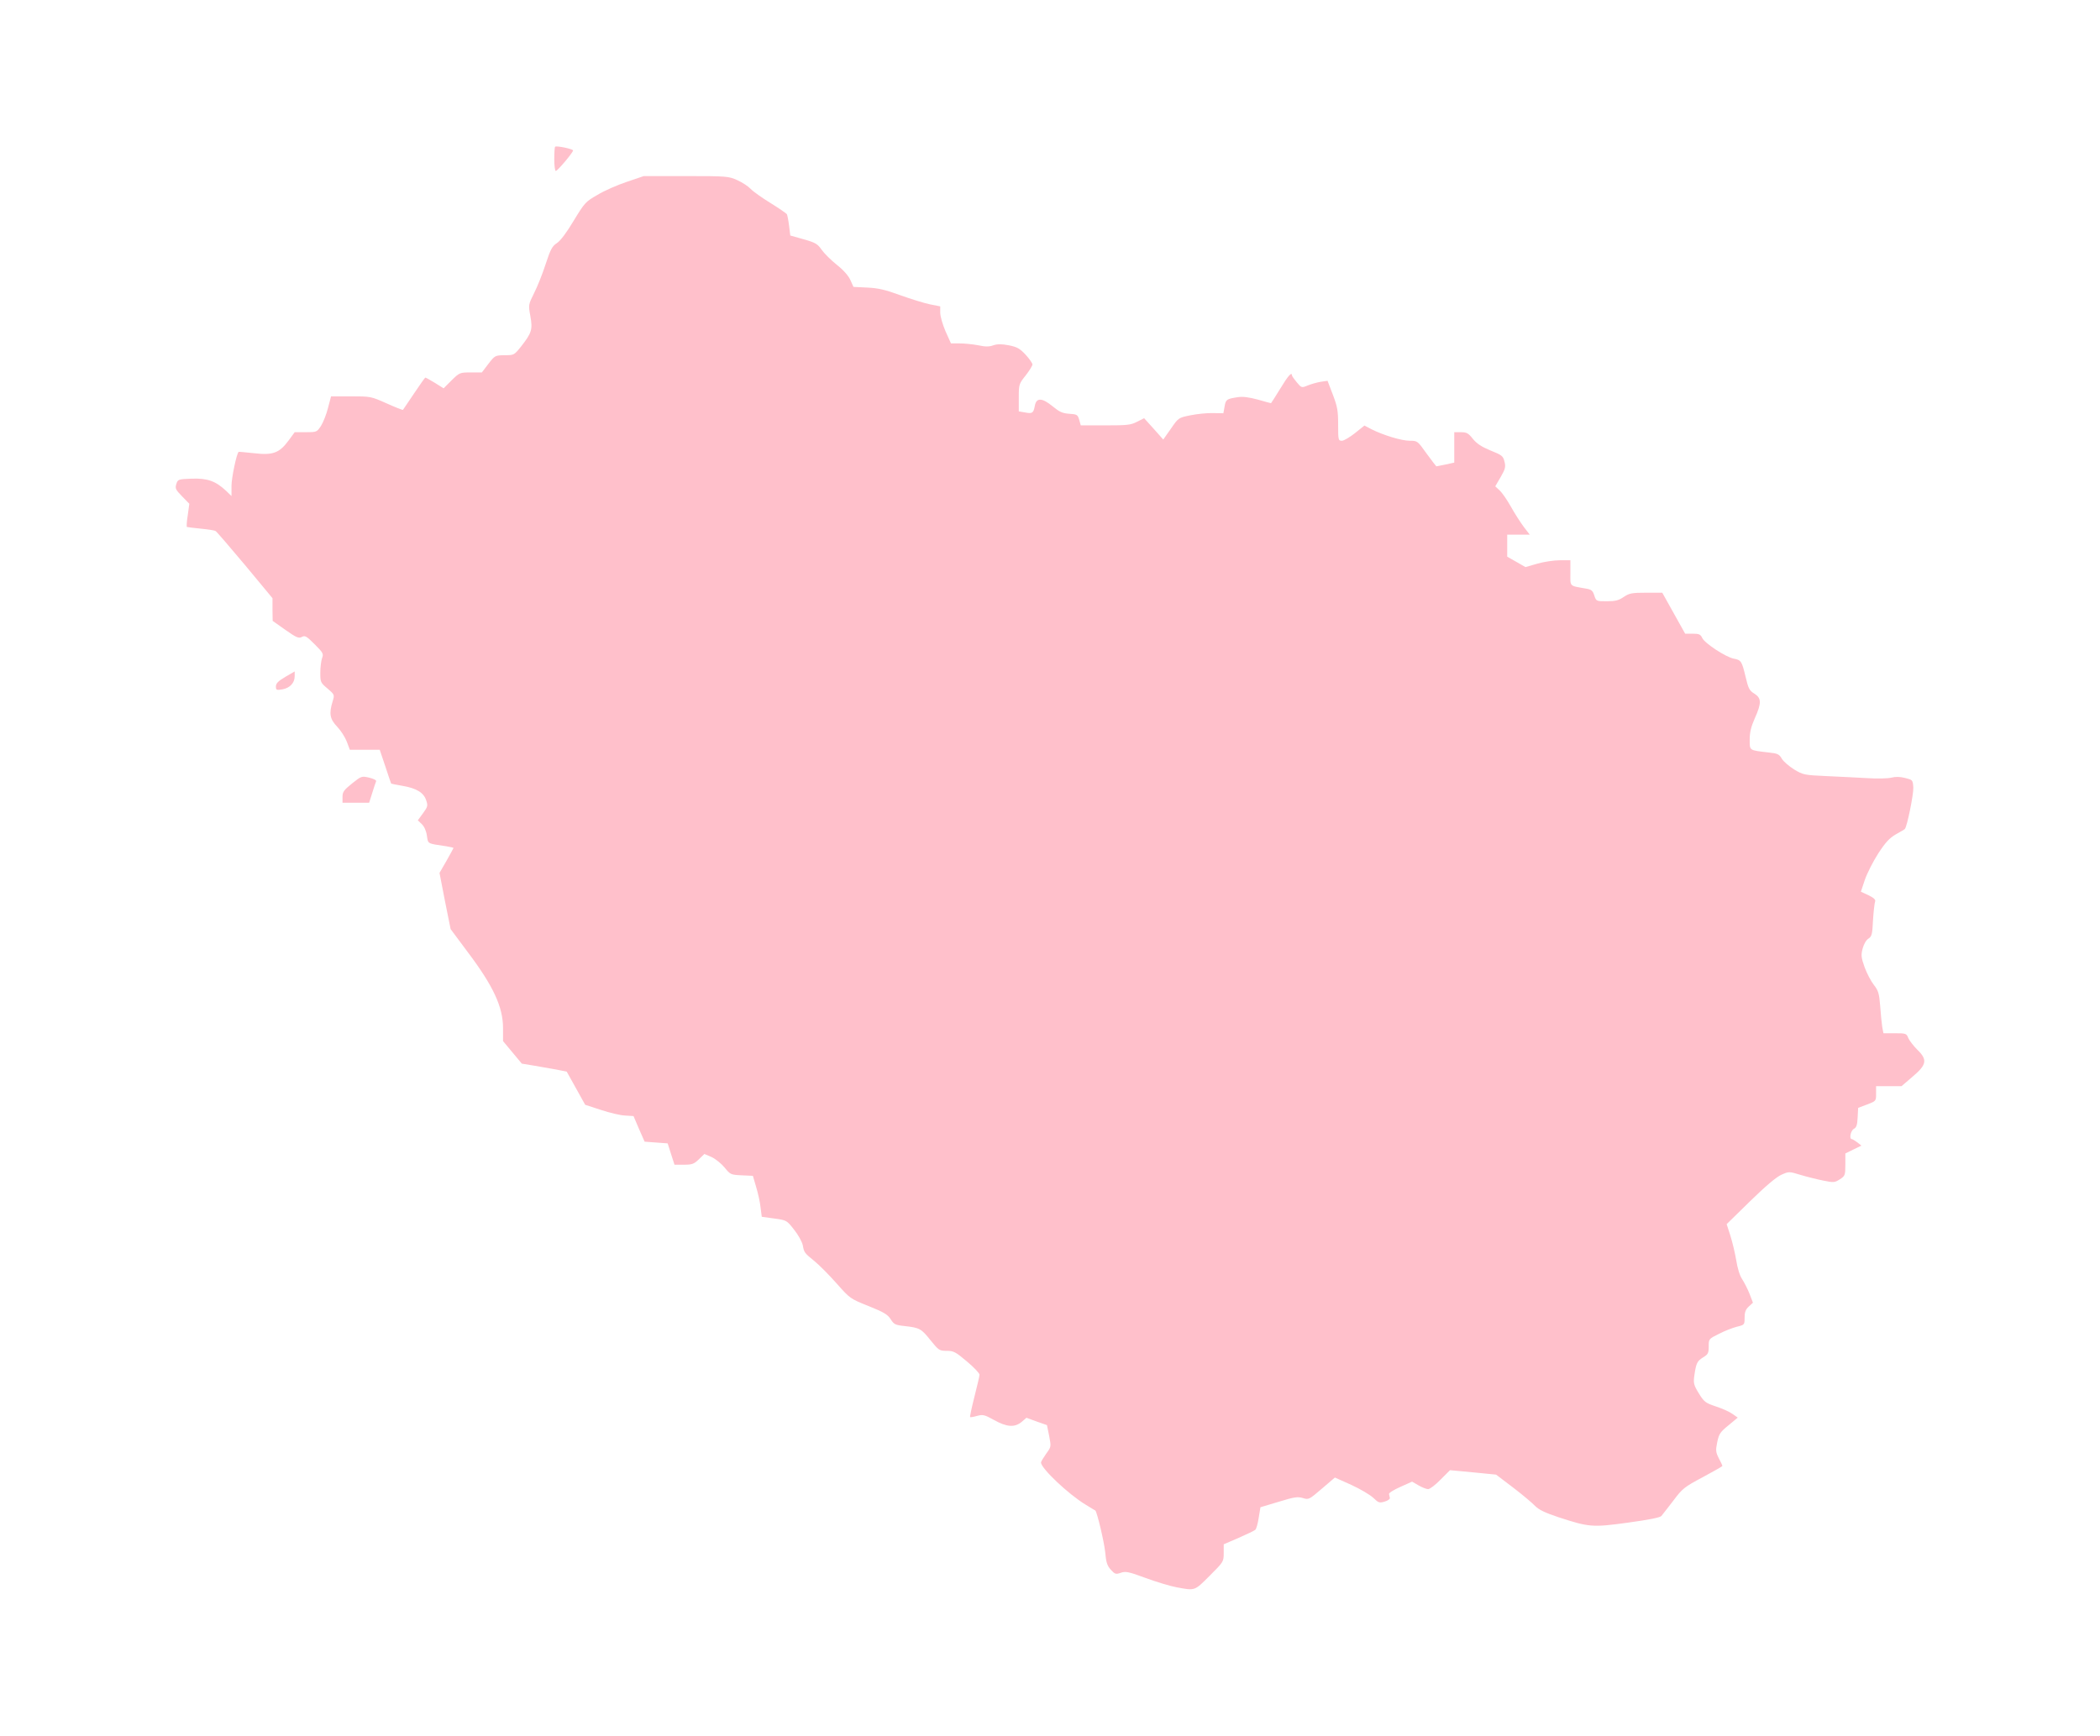 <?xml version="1.0" ?>
<svg xmlns="http://www.w3.org/2000/svg" xmlns:ev="http://www.w3.org/2001/xml-events" xmlns:xlink="http://www.w3.org/1999/xlink" baseProfile="full" height="496px" version="1.1" viewBox="-1025.579 46.447 12296.743 10149.944" width="600px">
	<defs/>
	<path d="M 5865.0,9335.0 C 5827.0,9328.0 5744.0,9303.0 5682.0,9280.0 C 5582.0,9243.0 5565.0,9240.0 5537.0,9250.0 C 5508.0,9260.0 5503.0,9258.0 5479.0,9232.0 C 5458.0,9209.0 5451.0,9189.0 5446.0,9129.0 C 5440.0,9069.0 5398.0,8892.0 5388.0,8885.0 C 5386.0,8884.0 5360.0,8869.0 5330.0,8850.0 C 5231.0,8790.0 5071.0,8639.0 5070.0,8604.0 C 5070.0,8599.0 5084.0,8576.0 5100.0,8553.0 C 5130.0,8512.0 5130.0,8512.0 5118.0,8449.0 L 5105.0,8385.0 L 5045.0,8364.0 L 4985.0,8342.0 L 4957.0,8366.0 C 4916.0,8400.0 4870.0,8397.0 4795.0,8355.0 C 4739.0,8324.0 4730.0,8322.0 4696.0,8331.0 C 4675.0,8337.0 4657.0,8340.0 4655.0,8338.0 C 4653.0,8336.0 4664.0,8283.0 4680.0,8220.0 C 4696.0,8157.0 4710.0,8098.0 4710.0,8090.0 C 4710.0,8081.0 4677.0,8046.0 4636.0,8012.0 C 4570.0,7956.0 4558.0,7950.0 4518.0,7950.0 C 4475.0,7950.0 4471.0,7947.0 4424.0,7889.0 C 4369.0,7820.0 4360.0,7815.0 4273.0,7805.0 C 4216.0,7799.0 4209.0,7795.0 4190.0,7765.0 C 4173.0,7738.0 4151.0,7724.0 4061.0,7688.0 C 3953.0,7645.0 3952.0,7644.0 3873.0,7555.0 C 3829.0,7505.0 3771.0,7447.0 3744.0,7425.0 C 3685.0,7377.0 3683.0,7375.0 3675.0,7331.0 C 3671.0,7312.0 3649.0,7271.0 3624.0,7240.0 C 3581.0,7185.0 3580.0,7185.0 3508.0,7175.0 L 3435.0,7165.0 L 3428.0,7110.0 C 3425.0,7080.0 3413.0,7026.0 3402.0,6990.0 L 3383.0,6925.0 L 3317.0,6922.0 C 3254.0,6919.0 3251.0,6918.0 3217.0,6876.0 C 3198.0,6853.0 3163.0,6825.0 3141.0,6815.0 L 3099.0,6797.0 L 3067.0,6828.0 C 3038.0,6856.0 3027.0,6860.0 2979.0,6860.0 L 2924.0,6860.0 L 2904.0,6798.0 L 2884.0,6735.0 L 2816.0,6730.0 L 2749.0,6725.0 L 2716.0,6650.0 L 2684.0,6575.0 L 2635.0,6572.0 C 2607.0,6571.0 2544.0,6556.0 2493.0,6539.0 L 2401.0,6509.0 L 2347.0,6412.0 L 2293.0,6315.0 L 2234.0,6303.0 C 2202.0,6297.0 2142.0,6287.0 2103.0,6280.0 L 2030.0,6268.0 L 1975.0,6202.0 L 1920.0,6136.0 L 1920.0,6060.0 C 1920.0,5936.0 1863.0,5813.0 1712.0,5613.0 L 1613.0,5480.0 L 1580.0,5316.0 L 1548.0,5151.0 L 1589.0,5080.0 C 1611.0,5040.0 1630.0,5007.0 1630.0,5005.0 C 1630.0,5003.0 1611.0,4999.0 1588.0,4995.0 C 1473.0,4978.0 1482.0,4982.0 1474.0,4932.0 C 1470.0,4904.0 1458.0,4878.0 1444.0,4865.0 L 1421.0,4843.0 L 1451.0,4802.0 C 1479.0,4764.0 1481.0,4757.0 1470.0,4726.0 C 1456.0,4681.0 1413.0,4655.0 1331.0,4641.0 C 1296.0,4635.0 1266.0,4629.0 1265.0,4628.0 C 1264.0,4626.0 1248.0,4581.0 1231.0,4528.0 L 1198.0,4430.0 L 1111.0,4430.0 L 1023.0,4430.0 L 1005.0,4382.0 C 995.0,4356.0 970.0,4317.0 949.0,4295.0 C 906.0,4250.0 900.0,4219.0 922.0,4147.0 C 934.0,4108.0 934.0,4107.0 892.0,4071.0 C 851.0,4037.0 850.0,4033.0 850.0,3978.0 C 850.0,3947.0 855.0,3909.0 860.0,3894.0 C 870.0,3868.0 867.0,3862.0 817.0,3812.0 C 769.0,3764.0 760.0,3759.0 742.0,3769.0 C 724.0,3779.0 710.0,3773.0 646.0,3728.0 L 571.0,3675.0 L 570.0,3608.0 L 570.0,3542.0 L 409.0,3348.0 C 320.0,3242.0 243.0,3152.0 237.0,3149.0 C 232.0,3145.0 193.0,3139.0 151.0,3135.0 C 109.0,3131.0 72.0,3126.0 69.0,3125.0 C 66.0,3123.0 68.0,3091.0 74.0,3055.0 L 83.0,2989.0 L 41.0,2946.0 C 2.0,2906.0 -1.0,2899.0 7.0,2873.0 C 16.0,2846.0 18.0,2845.0 98.0,2842.0 C 189.0,2839.0 237.0,2856.0 298.0,2913.0 L 330.0,2944.0 L 330.0,2884.0 C 330.0,2837.0 360.0,2694.0 372.0,2685.0 C 374.0,2684.0 414.0,2688.0 462.0,2693.0 C 572.0,2706.0 610.0,2692.0 664.0,2619.0 L 700.0,2570.0 L 765.0,2570.0 C 829.0,2570.0 830.0,2569.0 854.0,2533.0 C 867.0,2512.0 886.0,2465.0 895.0,2428.0 L 913.0,2360.0 L 1029.0,2360.0 C 1144.0,2360.0 1146.0,2360.0 1238.0,2401.0 C 1289.0,2424.0 1332.0,2441.0 1334.0,2439.0 C 1336.0,2437.0 1365.0,2393.0 1399.0,2343.0 C 1433.0,2292.0 1463.0,2250.0 1465.0,2250.0 C 1468.0,2250.0 1493.0,2264.0 1521.0,2281.0 L 1572.0,2313.0 L 1619.0,2266.0 C 1665.0,2221.0 1667.0,2220.0 1731.0,2220.0 L 1796.0,2220.0 L 1834.0,2170.0 C 1872.0,2121.0 1873.0,2120.0 1929.0,2119.0 C 1985.0,2119.0 1985.0,2119.0 2028.0,2065.0 C 2088.0,1988.0 2094.0,1968.0 2080.0,1890.0 C 2068.0,1824.0 2068.0,1824.0 2102.0,1755.0 C 2122.0,1716.0 2152.0,1640.0 2170.0,1584.0 C 2198.0,1499.0 2208.0,1480.0 2236.0,1462.0 C 2256.0,1449.0 2293.0,1400.0 2334.0,1331.0 C 2398.0,1226.0 2403.0,1220.0 2473.0,1180.0 C 2512.0,1156.0 2590.0,1122.0 2644.0,1104.0 L 2744.0,1070.0 L 2992.0,1070.0 C 3231.0,1070.0 3241.0,1071.0 3292.0,1094.0 C 3321.0,1107.0 3356.0,1130.0 3370.0,1145.0 C 3384.0,1160.0 3436.0,1197.0 3485.0,1227.0 C 3535.0,1258.0 3578.0,1288.0 3582.0,1293.0 C 3585.0,1299.0 3591.0,1329.0 3595.0,1361.0 L 3602.0,1418.0 L 3680.0,1440.0 C 3750.0,1460.0 3762.0,1467.0 3786.0,1502.0 C 3801.0,1523.0 3841.0,1563.0 3875.0,1590.0 C 3913.0,1620.0 3943.0,1654.0 3954.0,1679.0 L 3972.0,1719.0 L 4054.0,1723.0 C 4117.0,1726.0 4160.0,1736.0 4247.0,1768.0 C 4308.0,1790.0 4386.0,1814.0 4419.0,1821.0 L 4480.0,1833.0 L 4480.0,1870.0 C 4480.0,1891.0 4494.0,1939.0 4511.0,1979.0 L 4543.0,2050.0 L 4595.0,2050.0 C 4623.0,2050.0 4672.0,2055.0 4703.0,2061.0 C 4744.0,2070.0 4767.0,2070.0 4791.0,2061.0 C 4816.0,2053.0 4838.0,2053.0 4882.0,2061.0 C 4931.0,2071.0 4946.0,2080.0 4980.0,2116.0 C 5002.0,2140.0 5020.0,2166.0 5020.0,2173.0 C 5020.0,2181.0 5002.0,2210.0 4980.0,2238.0 C 4941.0,2287.0 4940.0,2290.0 4940.0,2368.0 L 4940.0,2448.0 L 4975.0,2454.0 C 5020.0,2463.0 5026.0,2458.0 5034.0,2415.0 C 5043.0,2366.0 5077.0,2368.0 5139.0,2419.0 C 5178.0,2451.0 5195.0,2459.0 5235.0,2462.0 C 5281.0,2465.0 5285.0,2467.0 5294.0,2498.0 L 5303.0,2530.0 L 5447.0,2530.0 C 5574.0,2530.0 5596.0,2528.0 5632.0,2509.0 L 5674.0,2488.0 L 5730.0,2550.0 L 5786.0,2613.0 L 5831.0,2549.0 C 5875.0,2485.0 5876.0,2485.0 5945.0,2471.0 C 5984.0,2463.0 6043.0,2457.0 6077.0,2458.0 L 6138.0,2459.0 L 6145.0,2420.0 C 6152.0,2378.0 6157.0,2375.0 6221.0,2365.0 C 6252.0,2360.0 6287.0,2365.0 6340.0,2379.0 C 6381.0,2391.0 6415.0,2400.0 6417.0,2400.0 C 6418.0,2400.0 6442.0,2362.0 6471.0,2315.0 C 6517.0,2239.0 6539.0,2214.0 6540.0,2238.0 C 6540.0,2242.0 6553.0,2260.0 6568.0,2278.0 C 6595.0,2310.0 6596.0,2311.0 6630.0,2297.0 C 6649.0,2289.0 6684.0,2279.0 6706.0,2275.0 L 6748.0,2269.0 L 6779.0,2350.0 C 6806.0,2421.0 6810.0,2445.0 6810.0,2526.0 C 6810.0,2617.0 6811.0,2620.0 6833.0,2620.0 C 6845.0,2619.0 6879.0,2599.0 6909.0,2575.0 L 6964.0,2531.0 L 7004.0,2552.0 C 7073.0,2587.0 7181.0,2620.0 7229.0,2620.0 C 7275.0,2620.0 7275.0,2621.0 7328.0,2695.0 C 7358.0,2736.0 7384.0,2770.0 7385.0,2770.0 C 7387.0,2770.0 7412.0,2765.0 7440.0,2759.0 L 7490.0,2748.0 L 7490.0,2659.0 L 7490.0,2570.0 L 7529.0,2570.0 C 7563.0,2570.0 7573.0,2576.0 7599.0,2609.0 C 7622.0,2637.0 7649.0,2655.0 7702.0,2677.0 C 7769.0,2704.0 7776.0,2709.0 7784.0,2742.0 C 7792.0,2773.0 7789.0,2785.0 7762.0,2832.0 L 7730.0,2887.0 L 7756.0,2911.0 C 7770.0,2924.0 7799.0,2966.0 7821.0,3005.0 C 7842.0,3043.0 7876.0,3096.0 7896.0,3123.0 L 7932.0,3170.0 L 7866.0,3170.0 L 7800.0,3170.0 L 7800.0,3234.0 L 7800.0,3299.0 L 7853.0,3329.0 L 7907.0,3360.0 L 7976.0,3340.0 C 8014.0,3329.0 8073.0,3320.0 8107.0,3320.0 L 8170.0,3320.0 L 8170.0,3394.0 C 8170.0,3477.0 8161.0,3468.0 8262.0,3486.0 C 8293.0,3491.0 8301.0,3498.0 8310.0,3526.0 C 8321.0,3560.0 8322.0,3560.0 8383.0,3560.0 C 8433.0,3560.0 8453.0,3555.0 8482.0,3535.0 C 8515.0,3513.0 8529.0,3510.0 8614.0,3510.0 L 8708.0,3510.0 L 8775.0,3630.0 L 8842.0,3750.0 L 8886.0,3750.0 C 8924.0,3750.0 8932.0,3754.0 8942.0,3775.0 C 8956.0,3806.0 9080.0,3887.0 9126.0,3896.0 C 9170.0,3904.0 9174.0,3911.0 9196.0,4003.0 C 9212.0,4071.0 9218.0,4083.0 9247.0,4101.0 C 9289.0,4127.0 9290.0,4156.0 9250.0,4245.0 C 9228.0,4295.0 9220.0,4327.0 9220.0,4370.0 C 9220.0,4436.0 9215.0,4432.0 9333.0,4446.0 C 9383.0,4451.0 9393.0,4456.0 9408.0,4482.0 C 9417.0,4498.0 9450.0,4526.0 9480.0,4545.0 C 9533.0,4577.0 9540.0,4578.0 9670.0,4584.0 C 9744.0,4587.0 9852.0,4593.0 9910.0,4596.0 C 9968.0,4600.0 10031.0,4598.0 10050.0,4593.0 C 10073.0,4587.0 10100.0,4587.0 10130.0,4595.0 C 10174.0,4606.0 10175.0,4606.0 10178.0,4652.0 C 10180.0,4689.0 10141.0,4884.0 10128.0,4894.0 C 10127.0,4896.0 10103.0,4910.0 10076.0,4925.0 C 10038.0,4947.0 10015.0,4972.0 9972.0,5038.0 C 9942.0,5085.0 9907.0,5154.0 9894.0,5192.0 L 9871.0,5261.0 L 9916.0,5282.0 C 9948.0,5298.0 9959.0,5308.0 9954.0,5320.0 C 9951.0,5328.0 9945.0,5377.0 9942.0,5428.0 C 9938.0,5511.0 9935.0,5523.0 9915.0,5536.0 C 9901.0,5545.0 9888.0,5569.0 9881.0,5595.0 C 9871.0,5633.0 9873.0,5647.0 9893.0,5704.0 C 9906.0,5739.0 9930.0,5785.0 9947.0,5807.0 C 9973.0,5840.0 9978.0,5856.0 9984.0,5930.0 C 9987.0,5977.0 9993.0,6032.0 9996.0,6053.0 L 10003.0,6090.0 L 10070.0,6090.0 C 10135.0,6090.0 10138.0,6091.0 10149.0,6119.0 C 10156.0,6134.0 10179.0,6164.0 10201.0,6186.0 C 10262.0,6245.0 10257.0,6274.0 10174.0,6344.0 L 10109.0,6400.0 L 10034.0,6400.0 L 9960.0,6400.0 L 9960.0,6444.0 C 9960.0,6487.0 9960.0,6487.0 9908.0,6507.0 L 9855.0,6527.0 L 9852.0,6583.0 C 9850.0,6627.0 9845.0,6642.0 9830.0,6650.0 C 9811.0,6660.0 9801.0,6710.0 9818.0,6710.0 C 9822.0,6710.0 9836.0,6719.0 9850.0,6729.0 L 9874.0,6748.0 L 9827.0,6771.0 L 9780.0,6794.0 L 9780.0,6859.0 C 9780.0,6922.0 9778.0,6926.0 9747.0,6946.0 C 9717.0,6965.0 9711.0,6965.0 9651.0,6953.0 C 9616.0,6946.0 9556.0,6931.0 9519.0,6920.0 C 9450.0,6899.0 9450.0,6899.0 9405.0,6919.0 C 9376.0,6932.0 9313.0,6985.0 9223.0,7073.0 L 9085.0,7208.0 L 9107.0,7276.0 C 9119.0,7314.0 9134.0,7378.0 9141.0,7419.0 C 9148.0,7464.0 9161.0,7508.0 9175.0,7529.0 C 9188.0,7549.0 9208.0,7588.0 9219.0,7616.0 L 9239.0,7668.0 L 9214.0,7691.0 C 9196.0,7708.0 9190.0,7724.0 9190.0,7756.0 C 9190.0,7797.0 9190.0,7798.0 9144.0,7809.0 C 9118.0,7816.0 9071.0,7834.0 9039.0,7851.0 C 8980.0,7880.0 8980.0,7881.0 8980.0,7924.0 C 8980.0,7964.0 8976.0,7971.0 8946.0,7989.0 C 8911.0,8011.0 8906.0,8023.0 8895.0,8100.0 C 8890.0,8139.0 8893.0,8152.0 8922.0,8199.0 C 8953.0,8249.0 8960.0,8255.0 9023.0,8276.0 C 9060.0,8288.0 9104.0,8308.0 9120.0,8320.0 L 9150.0,8341.0 L 9096.0,8386.0 C 9048.0,8425.0 9040.0,8436.0 9030.0,8484.0 C 9020.0,8533.0 9021.0,8543.0 9039.0,8579.0 C 9051.0,8601.0 9060.0,8621.0 9060.0,8624.0 C 9060.0,8627.0 9008.0,8656.0 8945.0,8690.0 C 8838.0,8747.0 8826.0,8756.0 8773.0,8827.0 C 8741.0,8868.0 8710.0,8909.0 8703.0,8917.0 C 8696.0,8926.0 8633.0,8939.0 8508.0,8956.0 C 8299.0,8985.0 8279.0,8983.0 8099.0,8924.0 C 8021.0,8898.0 7986.0,8881.0 7964.0,8859.0 C 7948.0,8842.0 7890.0,8793.0 7835.0,8751.0 L 7735.0,8675.0 L 7655.0,8667.0 C 7611.0,8663.0 7550.0,8657.0 7520.0,8654.0 L 7465.0,8649.0 L 7410.0,8704.0 C 7380.0,8735.0 7347.0,8760.0 7337.0,8760.0 C 7327.0,8760.0 7302.0,8750.0 7281.0,8738.0 L 7243.0,8716.0 L 7174.0,8747.0 C 7136.0,8764.0 7106.0,8782.0 7108.0,8789.0 C 7109.0,8795.0 7111.0,8805.0 7113.0,8812.0 C 7114.0,8818.0 7100.0,8828.0 7082.0,8833.0 C 7052.0,8842.0 7046.0,8840.0 7016.0,8811.0 C 6997.0,8793.0 6939.0,8759.0 6887.0,8735.0 L 6791.0,8692.0 L 6715.0,8757.0 C 6640.0,8821.0 6638.0,8823.0 6603.0,8812.0 C 6573.0,8803.0 6553.0,8806.0 6462.0,8834.0 L 6355.0,8866.0 L 6345.0,8927.0 C 6340.0,8961.0 6331.0,8993.0 6325.0,8998.0 C 6320.0,9003.0 6276.0,9024.0 6228.0,9045.0 L 6140.0,9083.0 L 6140.0,9134.0 C 6140.0,9185.0 6139.0,9186.0 6057.0,9268.0 C 5968.0,9357.0 5973.0,9355.0 5865.0,9335.0" fill="pink"/>
	<path d="M 980.0,4706.0 C 980.0,4676.0 988.0,4666.0 1036.0,4627.0 C 1090.0,4584.0 1092.0,4583.0 1136.0,4593.0 C 1161.0,4599.0 1179.0,4608.0 1177.0,4614.0 C 1174.0,4620.0 1164.0,4651.0 1154.0,4683.0 L 1136.0,4740.0 L 1058.0,4740.0 L 980.0,4740.0 L 980.0,4706.0" fill="pink"/>
	<path d="M 590.0,4059.0 C 590.0,4041.0 604.0,4027.0 645.0,4003.0 L 700.0,3971.0 L 700.0,3999.0 C 700.0,4038.0 672.0,4068.0 628.0,4076.0 C 593.0,4082.0 590.0,4080.0 590.0,4059.0" fill="pink"/>
	<path d="M 2220.0,972.0 C 2220.0,934.0 2222.0,901.0 2225.0,898.0 C 2233.0,891.0 2330.0,911.0 2330.0,920.0 C 2330.0,932.0 2239.0,1040.0 2229.0,1040.0 C 2224.0,1040.0 2220.0,1009.0 2220.0,972.0" fill="pink"/>
</svg>
